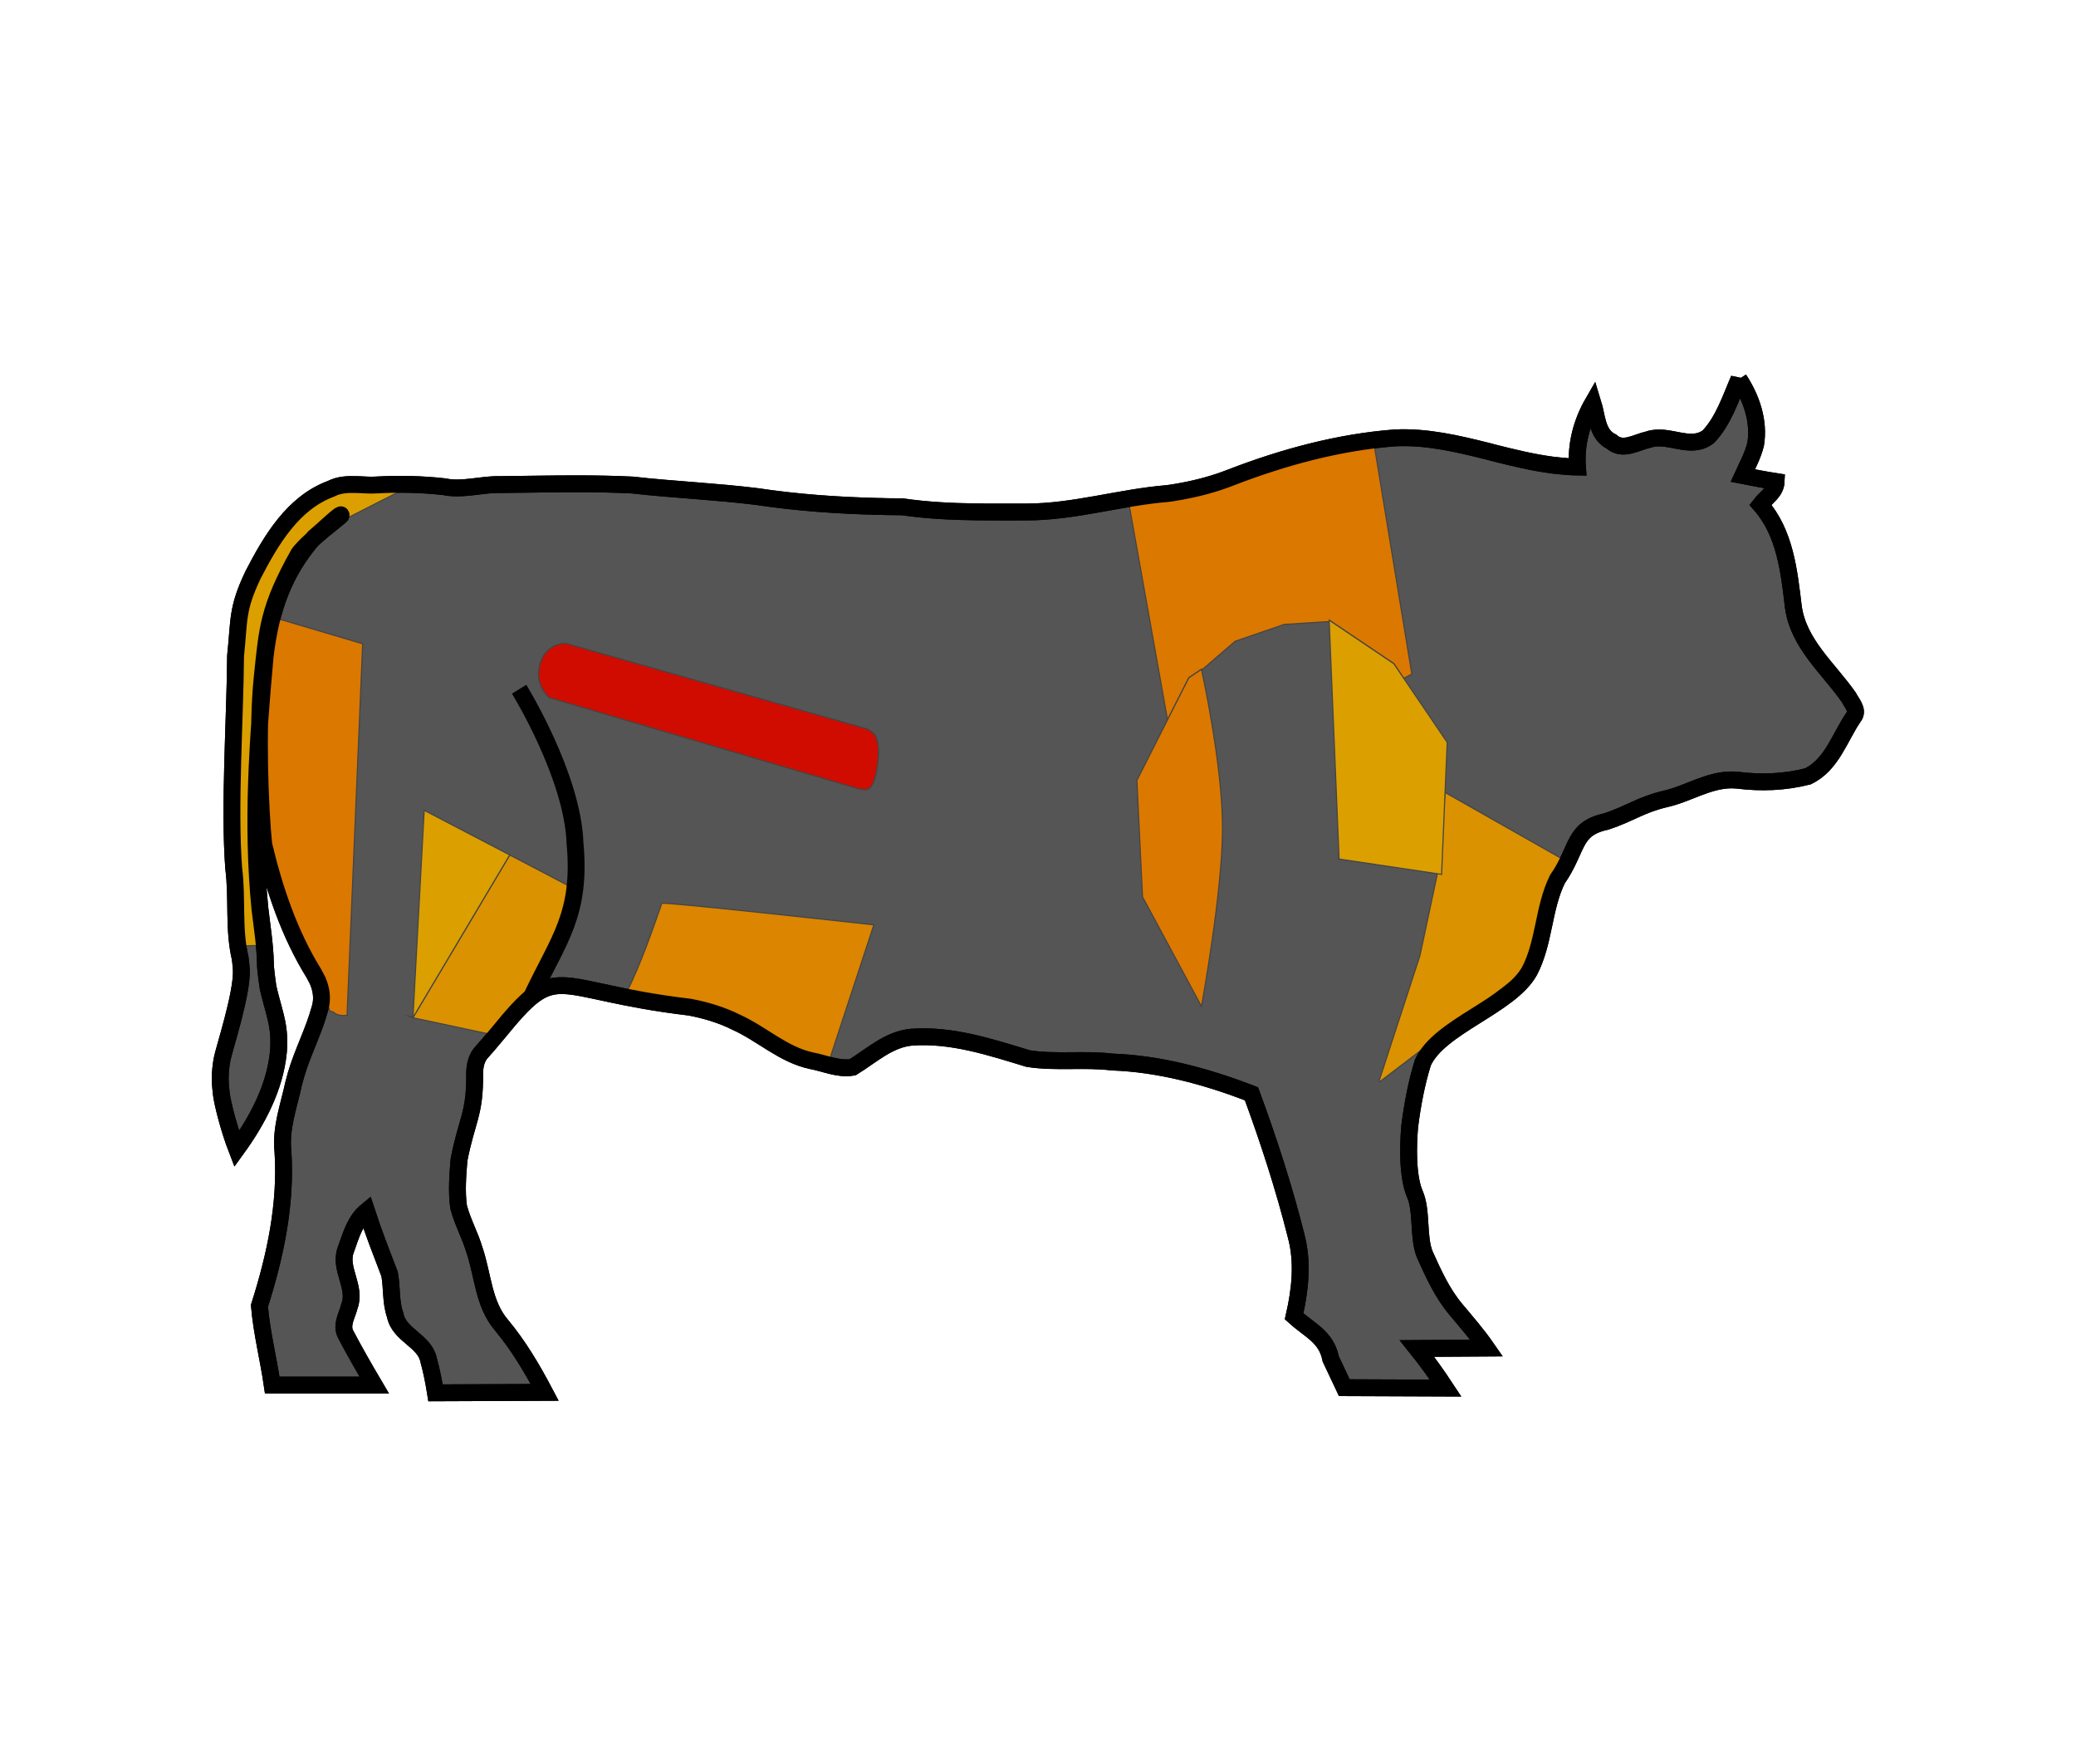 <svg baseProfile="full" height="773" style="user-select: none; position: absolute; left: 0px; top: 0px;" transform_matrix='{"a":1,"b":0,"c":0,"d":1,"e":0,"f":0}' version="1.1" width="910" xmlns="http://www.w3.org/2000/svg" xmlns:xlink="http://www.w3.org/1999/xlink"><g><g clip-path="url(#zr2639-clip-0)"><path d="M 357.295 -3.979 C 355.354 0.485 353.791 5.435 350.395 9.025 C 346.32 12.228 341.278 8.149 336.815 9.701 C 334.097 10.284 330.986 12.43 328.463 10.199 C 325.066 8.549 325.178 4.475 324.208 1.37 C 321.684 5.737 320.321 10.782 320.709 15.925 C 319.305 15.906 317.903 15.791 316.513 15.647 C 316.351 15.63 316.198 15.604 316.036 15.587 C 315.874 15.57 315.701 15.566 315.539 15.547 C 315.379 15.529 315.222 15.509 315.062 15.488 C 310.551 14.902 306.098 13.807 301.64 12.684 C 301.539 12.659 301.443 12.631 301.342 12.604 C 301.226 12.575 301.1 12.534 300.984 12.505 C 300.774 12.452 300.577 12.399 300.368 12.346 C 293.468 10.612 286.54 8.98 279.37 9.324 C 266.658 10.294 254.145 13.691 242.307 18.252 C 238.728 19.668 235.035 20.67 231.271 21.373 C 231.047 21.415 230.819 21.453 230.595 21.493 C 230.37 21.532 230.145 21.575 229.919 21.612 C 229.697 21.649 229.466 21.696 229.243 21.731 C 228.776 21.804 228.32 21.865 227.851 21.93 C 217.079 22.803 206.689 26.106 195.918 26.106 C 192.728 26.106 189.54 26.13 186.354 26.106 C 186.148 26.105 185.943 26.088 185.737 26.086 C 185.531 26.084 185.328 26.089 185.121 26.086 C 184.917 26.084 184.709 26.089 184.505 26.086 C 178.909 26.009 173.33 25.742 167.782 24.933 C 166.56 24.922 165.343 24.916 164.124 24.893 C 163.927 24.889 163.724 24.878 163.527 24.873 C 163.329 24.869 163.128 24.858 162.931 24.853 C 162.751 24.848 162.573 24.857 162.394 24.853 C 153.153 24.627 143.979 23.988 134.795 22.606 C 130.306 22.051 125.812 21.675 121.334 21.314 C 121.173 21.301 120.998 21.287 120.837 21.274 C 120.675 21.261 120.522 21.247 120.359 21.234 C 115.775 20.867 111.189 20.522 106.64 20.001 C 102.653 19.808 98.655 19.731 94.65 19.723 L 94.053 19.723 L 93.775 19.723 L 93.457 19.723 C 87.821 19.728 82.184 19.848 76.575 19.902 C 72.403 19.805 68.122 21.252 63.949 20.379 C 58.806 19.797 53.563 19.71 48.42 20.001 C 47.246 20.07 46.038 19.977 44.821 19.922 C 44.603 19.912 44.383 19.91 44.165 19.902 C 42.178 19.834 40.197 19.898 38.339 20.856 C 29.703 24.058 24.758 32.502 20.682 40.362 C 16.995 48.125 17.602 50.374 16.729 58.719 C 16.632 72.693 15.24 92.958 16.308 106.834 C 17.181 113.529 16.207 120.517 17.759 127.115 C 17.889 127.856 18.031 129.682 18.038 129.859 C 18.245 135.368 13.996 148.106 13.643 150.22 C 13.149 153.176 13.167 155.016 13.464 157.617 C 13.761 160.218 15.334 166.133 16.984 170.402 C 21.671 163.935 25.64 156.473 26.428 148.451 C 26.457 148.167 26.628 146.193 26.428 143.977 C 26.279 142.312 25.864 140.676 25.772 140.298 C 25.768 140.283 25.756 140.253 25.753 140.238 C 25.224 138.081 24.562 135.947 24.082 133.776 C 24.071 133.722 23.434 129.381 23.486 128.189 C 23.389 124.113 22.718 120.034 22.233 115.861 C 20.353 96.669 21.699 77.93 23.436 58.714 C 24.698 48.234 27.608 39.745 34.498 31.885 C 36.67 30.075 40.917 25.925 40.62 26.883 C 40.539 27.145 33.57 32.224 31.051 35.516 C 24.03 48.035 23.913 52.627 22.75 63.706 C 21.587 74.785 22.276 93.412 23.108 101.406 C 25.534 111.594 28.93 121.687 34.462 130.615 C 34.531 130.724 35.251 132.096 35.317 132.245 C 36.216 134.289 36.5 136.535 35.814 138.668 C 34.43 143.769 31.904 148.487 30.405 153.64 C 30.267 154.115 30.146 154.59 30.027 155.072 C 29.989 155.231 29.925 155.389 29.888 155.549 C 28.821 160.595 26.88 165.642 27.462 170.979 C 28.239 182.914 25.724 194.659 22.134 205.915 C 22.619 211.834 24.163 217.853 25.037 223.87 L 48.142 223.87 C 45.91 220.085 43.677 216.199 41.64 212.317 C 40.572 210.183 42.029 208.052 42.514 206.014 C 44.164 201.744 40.184 197.56 41.64 193.388 C 42.274 191.643 42.821 189.825 43.628 188.159 C 44.301 186.767 45.156 185.476 46.392 184.46 C 47.179 186.869 48.039 189.289 48.937 191.698 C 49.812 194.044 50.711 196.39 51.621 198.737 C 52.203 201.842 51.826 205.034 52.894 208.042 C 53.767 212.603 59.596 213.779 60.47 218.243 C 61.149 220.668 61.632 223.194 62.02 225.619 L 86.756 225.52 C 83.942 220.183 80.835 214.927 76.953 210.269 C 72.878 205.514 72.79 199.014 70.849 193.288 C 69.879 189.989 68.123 186.902 67.25 183.506 C 66.765 180.012 67.058 176.321 67.349 172.828 C 69.096 163.804 70.984 162.532 70.887 153.411 C 70.887 151.567 71.278 149.639 72.637 148.281 C 73.564 147.256 74.454 146.203 75.341 145.139 C 75.451 145.007 75.569 144.874 75.679 144.741 C 75.786 144.612 75.89 144.472 75.997 144.344 C 76 144.34 76.014 144.348 76.017 144.344 C 90.078 127.035 87.586 134.474 119.644 138.27 C 123.234 138.949 126.823 140.021 130.123 141.67 C 135.945 144.29 140.798 149.041 147.203 150.399 C 150.308 150.982 153.423 152.453 156.528 151.871 C 160.798 149.251 164.668 145.556 169.81 145.07 C 178.932 144.391 187.679 147.302 196.316 149.922 C 202.623 150.892 209.017 149.921 215.325 150.697 C 226.035 151.081 236.464 153.919 246.423 157.716 C 246.569 157.773 246.715 157.819 246.86 157.876 C 250.77 168.484 254.271 179.257 257.021 190.226 C 258.573 196.146 257.881 202.362 256.524 208.281 C 260.017 211.483 263.852 212.901 264.823 217.947 L 267.893 224.454 L 290.849 224.545 C 288.959 221.666 286.529 218.278 284.361 215.578 L 300.149 215.479 C 298.036 212.423 295.546 209.565 293.15 206.71 C 290.051 202.999 288.098 198.664 286.151 194.342 C 284.502 190.402 285.586 184.364 283.844 180.523 C 282.174 176.536 282.327 169.686 282.711 165.252 C 283.326 160.379 284.241 155.494 285.693 150.817 C 289.33 142.617 305.45 138.057 309.853 130.073 C 313.249 123.571 312.954 115.815 316.156 109.314 C 321.007 102.327 319.56 97.865 327.226 96.215 C 332.757 94.372 334.885 92.484 340.513 91.126 C 345.536 90.05 350.23 86.815 355.585 86.791 C 355.744 86.79 355.902 86.807 356.062 86.811 C 356.224 86.815 356.376 86.82 356.539 86.831 C 356.659 86.839 356.796 86.839 356.917 86.851 C 362.247 87.533 367.761 87.334 372.904 85.976 L 372.923 85.976 C 378.358 83.356 380.101 77.152 383.303 72.495 C 384.467 71.039 382.808 69.379 382.13 68.021 C 377.569 61.52 370.787 55.985 369.623 47.64 C 368.652 39.586 367.776 30.86 362.146 24.455 C 363.409 22.806 365.63 21.555 365.726 19.226 C 363.203 18.838 360.693 18.339 358.17 17.854 C 359.237 15.525 360.49 13.201 361.073 10.775 C 361.946 5.536 360.109 0.291 357.295 -3.978 L 357.295 -3.979 L 357.295 -3.979 L 357.295 -3.979 Z" fill="rgb(85, 85, 85)" fill-opacity="1" my_fill="rgb(85, 85, 85)" my_fill_opacity="1" my_font_size="16px" my_stoke="rgb(0, 0, 0)" my_stoke_opacity="1" my_stoke_width="3.818px" opacity="1" paint-order="fill" stroke="#000000" stroke-dasharray="" stroke-dashoffset="0" stroke-linecap="butt" stroke-miterlimit="4" stroke-opacity="1" stroke-width="3.818" transform="matrix(1.935,0,0,1.935,70.891,173.878)"></path><path d="M 79.188 42.625 L 50.906 43.344 L 34.656 50.406 L 15.562 77.281 L 9.906 104.125 L 9.062 209.375 L 19.094 209.094 L 21.219 100.594 L 24.562 92.656 L 24.406 92.594 C 24.534 92.445 24.658 92.26 24.781 92.094 L 29.406 81.188 C 30.567 77.856 31.86 74.306 33.656 71.031 L 35.344 67.031 L 36.562 66.719 C 40.458 62.096 46.38 58.651 49.312 57.156 L 73.5 44.844 L 77.062 44.844 L 79.188 42.625 Z" fill="rgb(219, 159, 0)" fill-opacity="1" my_fill="rgb(219, 159, 0)" my_fill_opacity="1" my_font_size="16px" my_stoke="rgb(68, 68, 68)" my_stoke_opacity="1" my_stoke_width="0.406px" opacity="1" paint-order="fill" stroke="#444" stroke-dasharray="" stroke-dashoffset="0" stroke-linecap="square" stroke-linejoin="bevel" stroke-miterlimit="4" stroke-opacity="1" stroke-width="0.406" transform="matrix(1.231,0,0,1.231,91,156.947)"></path><path d="M 440.656 154.656 L 437.906 183.594 L 431.688 212.781 L 417.188 257.25 L 417.375 257.656 L 470 217.531 L 476.844 198.312 L 483.719 179.094 L 440.656 154.656 Z" fill="rgb(219, 146, 0)" fill-opacity="1" my_fill="rgb(219, 146, 0)" my_fill_opacity="1" my_font_size="16px" my_stoke="rgb(68, 68, 68)" my_stoke_opacity="1" my_stoke_width="0.406px" opacity="1" paint-order="fill" stroke="#444" stroke-dasharray="" stroke-linecap="butt" stroke-miterlimit="10" stroke-opacity="1" stroke-width="0.406" transform="matrix(1.231,0,0,1.231,91,156.947)"></path><path d="M 107.594 176.906 L 73.125 234.812 L 73.125 234.562 C 72.677 234.489 72.231 234.419 71.781 234.344 L 73 234.844 L 102.625 241.156 L 117.188 227.562 L 130.969 185.812 L 128.844 184.875 L 128.594 187.906 L 107.594 176.906 Z" fill="rgb(219, 146, 0)" fill-opacity="1" my_fill="rgb(219, 146, 0)" my_fill_opacity="1" my_font_size="16px" my_stoke="rgb(68, 68, 68)" my_stoke_opacity="1" my_stoke_width="0.406px" opacity="1" paint-order="fill" stroke="#444" stroke-dasharray="" stroke-linecap="butt" stroke-miterlimit="10" stroke-opacity="1" stroke-width="0.406" transform="matrix(1.231,0,0,1.231,91,156.947)"></path><path d="M 77.125 161 L 73.125 234.812 L 107.594 176.906 L 77.125 161 Z" fill="rgb(219, 159, 0)" fill-opacity="1" my_fill="rgb(219, 159, 0)" my_fill_opacity="1" my_font_size="16px" my_stoke="rgb(68, 68, 68)" my_stoke_opacity="1" my_stoke_width="0.406px" opacity="1" paint-order="fill" stroke="#444" stroke-dasharray="" stroke-dashoffset="0" stroke-linecap="butt" stroke-miterlimit="4" stroke-opacity="1" stroke-width="0.406" transform="matrix(1.231,0,0,1.231,91,156.947)"></path><path d="M 24.406 87.781 C 25.093 87.095 17.561 120.725 16.188 124.844 C 14.814 128.963 20.312 179.781 20.312 179.781 L 43.66 232.65 C 45.36 232.393 44.933 234.432 49.656 234.031 L 55.219 101.719 L 24.406 92.594 C 25.328 91.525 26.125 89.984 26.875 88.156 L 24.406 87.781 Z" fill="rgb(219, 120, 0)" fill-opacity="1" my_fill="rgb(219, 120, 0)" my_fill_opacity="1" my_font_size="16px" my_stoke="rgb(68, 68, 68)" my_stoke_opacity="1" my_stoke_width="0.406px" opacity="1" paint-order="fill" stroke="#444" stroke-dasharray="" stroke-linecap="butt" stroke-miterlimit="10" stroke-opacity="1" stroke-width="0.406" transform="matrix(1.231,0,0,1.231,91,156.947)"></path><path d="M 161.75 194.094 C 158.19 204.266 154.087 216.039 149.281 225.656 L 191.281 236.562 L 207.938 247.562 L 220.969 251.312 L 237.25 201.781 C 213.978 199.217 164.905 193.866 161.75 194.094 Z" fill="rgb(219, 133, 0)" fill-opacity="1" my_fill="rgb(219, 133, 0)" my_fill_opacity="1" my_font_size="16px" my_stoke="rgb(68, 68, 68)" my_stoke_opacity="1" my_stoke_width="0.406px" opacity="1" paint-order="fill" stroke="#444" stroke-dasharray="" stroke-dashoffset="0" stroke-linecap="butt" stroke-miterlimit="4" stroke-opacity="1" stroke-width="0.406" transform="matrix(1.231,0,0,1.231,91,156.947)"></path><path d="M 415.062 28.75 L 367.688 42.469 L 327.938 51.094 L 341.812 128.781 L 349.406 113.812 L 353.906 110.812 C 353.906 110.812 353.966 111.083 353.969 111.094 L 365.906 100.812 L 383.406 94.812 L 399.406 93.812 L 399.406 93.312 L 422.406 108.812 L 425.938 114.031 L 428.812 112.5 L 415.062 28.75 Z" fill="rgb(219, 120, 0)" fill-opacity="1" my_fill="rgb(219, 120, 0)" my_fill_opacity="1" my_font_size="16px" my_stoke="rgb(68, 68, 68)" my_stoke_opacity="1" my_stoke_width="0.406px" opacity="1" paint-order="fill" stroke="#444" stroke-dasharray="" stroke-dashoffset="0" stroke-linecap="butt" stroke-miterlimit="4" stroke-opacity="1" stroke-width="0.406" transform="matrix(1.231,0,0,1.231,91,156.947)"></path><path d="M 399.406 93.312 L 399.406 93.812 L 399.406 94.188 L 402.906 178.312 L 402.375 178.281 L 439.406 183.812 L 441.406 136.812 L 422.406 108.813 L 399.406 93.313 Z" fill="rgb(219, 159, 0)" fill-opacity="1" my_fill="rgb(219, 159, 0)" my_fill_opacity="1" my_font_size="16px" my_stoke="rgb(68, 68, 68)" my_stoke_opacity="1" my_stoke_width="0.406px" opacity="1" paint-order="fill" stroke="#444" stroke-dasharray="" stroke-linecap="butt" stroke-miterlimit="10" stroke-opacity="1" stroke-width="0.406" transform="matrix(1.231,0,0,1.231,91,156.947)"></path><path d="M 353.906 110.812 L 349.406 113.812 L 341.812 128.781 L 332.281 147.625 L 330.906 150.312 L 332.906 191.812 L 353.906 230.812 C 353.906 230.812 361.406 190.312 361.406 167.312 C 361.406 144.312 353.906 110.812 353.906 110.812 Z" fill="rgb(219, 120, 0)" fill-opacity="1" my_fill="rgb(219, 120, 0)" my_fill_opacity="1" my_font_size="16px" my_stoke="rgb(68, 68, 68)" my_stoke_opacity="1" my_stoke_width="0.406px" opacity="1" paint-order="fill" stroke="#444" stroke-dasharray="" stroke-linecap="butt" stroke-miterlimit="10" stroke-opacity="1" stroke-width="0.406" transform="matrix(1.231,0,0,1.231,91,156.947)"></path><path d="M 88.877 54.555 L 157.142 73.944 C 157.615 74.452 160.462 74.474 159.484 81.89 C 158.509 89.288 156.458 87.551 155.154 87.496 L 85.08 66.844 C 85.08 66.844 81.528 63.934 83.018 59.106 C 84.508 54.278 88.877 54.555 88.877 54.555 Z" fill="rgb(208, 12, 0)" fill-opacity="1" my_fill="rgb(208, 12, 0)" my_fill_opacity="1" my_font_size="16px" my_stoke="rgb(68, 68, 68)" my_stoke_opacity="1" my_stoke_width="0.258px" opacity="1" paint-order="fill" stroke="#444" stroke-dasharray="" stroke-dashoffset="0" stroke-linecap="butt" stroke-miterlimit="4" stroke-opacity="1" stroke-width="0.258" transform="matrix(1.935,0,0,1.935,76.111,176.427)"></path><path d="M 78.262 64.935 C 78.262 64.935 90.403 84.56 90.924 99.807 C 92.418 115.951 87.201 121.628 81.146 134.432" fill="none" my_fill="none" my_fill_opacity="1" my_font_size="16px" my_stoke="rgb(0, 0, 0)" my_stoke_opacity="1" my_stoke_width="3.818px" opacity="1" paint-order="fill" stroke="#000000" stroke-dasharray="" stroke-dashoffset="0" stroke-linecap="butt" stroke-miterlimit="4" stroke-opacity="1" stroke-width="3.818" transform="matrix(1.935,0,0,1.935,76.111,176.427)"></path><path d="M 357.295 -3.979 C 355.354 0.485 353.791 5.435 350.395 9.025 C 346.32 12.228 341.278 8.149 336.815 9.701 C 334.097 10.284 330.986 12.43 328.463 10.199 C 325.066 8.549 325.178 4.475 324.208 1.37 C 321.684 5.737 320.321 10.782 320.709 15.925 C 319.305 15.906 317.903 15.791 316.513 15.647 C 316.351 15.63 316.198 15.604 316.036 15.587 C 315.874 15.57 315.701 15.566 315.539 15.547 C 315.379 15.529 315.222 15.509 315.062 15.488 C 310.551 14.902 306.098 13.807 301.64 12.684 C 301.539 12.659 301.443 12.631 301.342 12.604 C 301.226 12.575 301.1 12.534 300.984 12.505 C 300.774 12.452 300.577 12.399 300.368 12.346 C 293.468 10.612 286.54 8.98 279.37 9.324 C 266.658 10.294 254.145 13.691 242.307 18.252 C 238.728 19.668 235.035 20.67 231.271 21.373 C 231.047 21.415 230.819 21.453 230.595 21.493 C 230.37 21.532 230.145 21.575 229.919 21.612 C 229.697 21.649 229.466 21.696 229.243 21.731 C 228.776 21.804 228.32 21.865 227.851 21.93 C 217.079 22.803 206.689 26.106 195.918 26.106 C 192.728 26.106 189.54 26.13 186.354 26.106 C 186.148 26.105 185.943 26.088 185.737 26.086 C 185.531 26.084 185.328 26.089 185.121 26.086 C 184.917 26.084 184.709 26.089 184.505 26.086 C 178.909 26.009 173.33 25.742 167.782 24.933 C 166.56 24.922 165.343 24.916 164.124 24.893 C 163.927 24.889 163.724 24.878 163.527 24.873 C 163.329 24.869 163.128 24.858 162.931 24.853 C 162.751 24.848 162.573 24.857 162.394 24.853 C 153.153 24.627 143.979 23.988 134.795 22.606 C 130.306 22.051 125.812 21.675 121.334 21.314 C 121.173 21.301 120.998 21.287 120.837 21.274 C 120.675 21.261 120.522 21.247 120.359 21.234 C 115.775 20.867 111.189 20.522 106.64 20.001 C 102.653 19.808 98.655 19.731 94.65 19.723 L 94.053 19.723 L 93.775 19.723 L 93.457 19.723 C 87.821 19.728 82.184 19.848 76.575 19.902 C 72.403 19.805 68.122 21.252 63.949 20.379 C 58.806 19.797 53.563 19.71 48.42 20.001 C 47.246 20.07 46.038 19.977 44.821 19.922 C 44.603 19.912 44.383 19.91 44.165 19.902 C 42.178 19.834 40.197 19.898 38.339 20.856 C 29.703 24.058 24.758 32.502 20.682 40.362 C 16.995 48.125 17.602 50.374 16.729 58.719 C 16.632 72.693 15.24 92.958 16.308 106.834 C 17.181 113.529 16.207 120.517 17.759 127.115 C 17.889 127.856 18.031 129.682 18.038 129.859 C 18.245 135.368 13.996 148.106 13.643 150.22 C 13.149 153.176 13.167 155.016 13.464 157.617 C 13.761 160.218 15.334 166.133 16.984 170.402 C 21.671 163.935 25.64 156.473 26.428 148.451 C 26.457 148.167 26.628 146.193 26.428 143.977 C 26.279 142.312 25.864 140.676 25.772 140.298 C 25.768 140.283 25.756 140.253 25.753 140.238 C 25.224 138.081 24.562 135.947 24.082 133.776 C 24.071 133.722 23.434 129.381 23.486 128.189 C 23.389 124.113 22.718 120.034 22.233 115.861 C 20.353 96.669 21.699 77.93 23.436 58.714 C 24.698 48.234 27.608 39.745 34.498 31.885 C 36.67 30.075 40.917 25.925 40.62 26.883 C 40.539 27.145 33.57 32.224 31.051 35.516 C 24.03 48.035 23.913 52.627 22.75 63.706 C 21.587 74.785 22.276 93.412 23.108 101.406 C 25.534 111.594 28.93 121.687 34.462 130.615 C 34.531 130.724 35.251 132.096 35.317 132.245 C 36.216 134.289 36.5 136.535 35.814 138.668 C 34.43 143.769 31.904 148.487 30.405 153.64 C 30.267 154.115 30.146 154.59 30.027 155.072 C 29.989 155.231 29.925 155.389 29.888 155.549 C 28.821 160.595 26.88 165.642 27.462 170.979 C 28.239 182.914 25.724 194.659 22.134 205.915 C 22.619 211.834 24.163 217.853 25.037 223.87 L 48.142 223.87 C 45.91 220.085 43.677 216.199 41.64 212.317 C 40.572 210.183 42.029 208.052 42.514 206.014 C 44.164 201.744 40.184 197.56 41.64 193.388 C 42.274 191.643 42.821 189.825 43.628 188.159 C 44.301 186.767 45.156 185.476 46.392 184.46 C 47.179 186.869 48.039 189.289 48.937 191.698 C 49.812 194.044 50.711 196.39 51.621 198.737 C 52.203 201.842 51.826 205.034 52.894 208.042 C 53.767 212.603 59.596 213.779 60.47 218.243 C 61.149 220.668 61.632 223.194 62.02 225.619 L 86.756 225.52 C 83.942 220.183 80.835 214.927 76.953 210.269 C 72.878 205.514 72.79 199.014 70.849 193.288 C 69.879 189.989 68.123 186.902 67.25 183.506 C 66.765 180.012 67.058 176.321 67.349 172.828 C 69.096 163.804 70.984 162.532 70.887 153.411 C 70.887 151.567 71.278 149.639 72.637 148.281 C 73.564 147.256 74.454 146.203 75.341 145.139 C 75.451 145.007 75.569 144.874 75.679 144.741 C 75.786 144.612 75.89 144.472 75.997 144.344 C 76 144.34 76.014 144.348 76.017 144.344 C 90.078 127.035 87.586 134.474 119.644 138.27 C 123.234 138.949 126.823 140.021 130.123 141.67 C 135.945 144.29 140.798 149.041 147.203 150.399 C 150.308 150.982 153.423 152.453 156.528 151.871 C 160.798 149.251 164.668 145.556 169.81 145.07 C 178.932 144.391 187.679 147.302 196.316 149.922 C 202.623 150.892 209.017 149.921 215.325 150.697 C 226.035 151.081 236.464 153.919 246.423 157.716 C 246.569 157.773 246.715 157.819 246.86 157.876 C 250.77 168.484 254.271 179.257 257.021 190.226 C 258.573 196.146 257.881 202.362 256.524 208.281 C 260.017 211.483 263.852 212.901 264.823 217.947 L 267.893 224.454 L 290.849 224.545 C 288.959 221.666 286.529 218.278 284.361 215.578 L 300.149 215.479 C 298.036 212.423 295.546 209.565 293.15 206.71 C 290.051 202.999 288.098 198.664 286.151 194.342 C 284.502 190.402 285.586 184.364 283.844 180.523 C 282.174 176.536 282.327 169.686 282.711 165.252 C 283.326 160.379 284.241 155.494 285.693 150.817 C 289.33 142.617 305.45 138.057 309.853 130.073 C 313.249 123.571 312.954 115.815 316.156 109.314 C 321.007 102.327 319.56 97.865 327.226 96.215 C 332.757 94.372 334.885 92.484 340.513 91.126 C 345.536 90.05 350.23 86.815 355.585 86.791 C 355.744 86.79 355.902 86.807 356.062 86.811 C 356.224 86.815 356.376 86.82 356.539 86.831 C 356.659 86.839 356.796 86.839 356.917 86.851 C 362.247 87.533 367.761 87.334 372.904 85.976 L 372.923 85.976 C 378.358 83.356 380.101 77.152 383.303 72.495 C 384.467 71.039 382.808 69.379 382.13 68.021 C 377.569 61.52 370.787 55.985 369.623 47.64 C 368.652 39.586 367.776 30.86 362.146 24.455 C 363.409 22.806 365.63 21.555 365.726 19.226 C 363.203 18.838 360.693 18.339 358.17 17.854 C 359.237 15.525 360.49 13.201 361.073 10.775 C 361.946 5.536 360.109 0.291 357.295 -3.978 L 357.295 -3.979 L 357.295 -3.979 L 357.295 -3.979 Z" fill="none" my_fill="none" my_fill_opacity="1" my_font_size="16px" my_stoke="rgb(0, 0, 0)" my_stoke_opacity="1" my_stoke_width="3.818px" opacity="1" paint-order="fill" stroke="#000000" stroke-dasharray="" stroke-dashoffset="0" stroke-linecap="butt" stroke-miterlimit="4" stroke-opacity="1" stroke-width="3.818" transform="matrix(1.935,0,0,1.935,70.891,173.878)"></path></g><g clip-path="url(#zr2639-clip-1)"><path d="M 0 0 L 20 0 L 20 140 L 0 140 Z" fill='url("#zr2639-gradient-0")' fill-opacity="1" my_fill='url("#zr2639-gradient-0")' my_fill_opacity="1" my_font_size="16px" my_stoke="none" my_stoke_opacity="1" my_stoke_width="1px" opacity="1" stroke="none" transform="matrix(0,-1,1,0,398.694,687.7)"></path><path d="M 0 0 L 20 0 L 20 140 L 0 140 Z" fill='url("#zr2639-gradient-1")' fill-opacity="1" my_fill='url("#zr2639-gradient-1")' my_fill_opacity="1" my_font_size="16px" my_stoke="none" my_stoke_opacity="1" my_stoke_width="1px" opacity="1" stroke="none" transform="matrix(0,-1,1,0,398.694,687.7)"></path></g></g></svg>